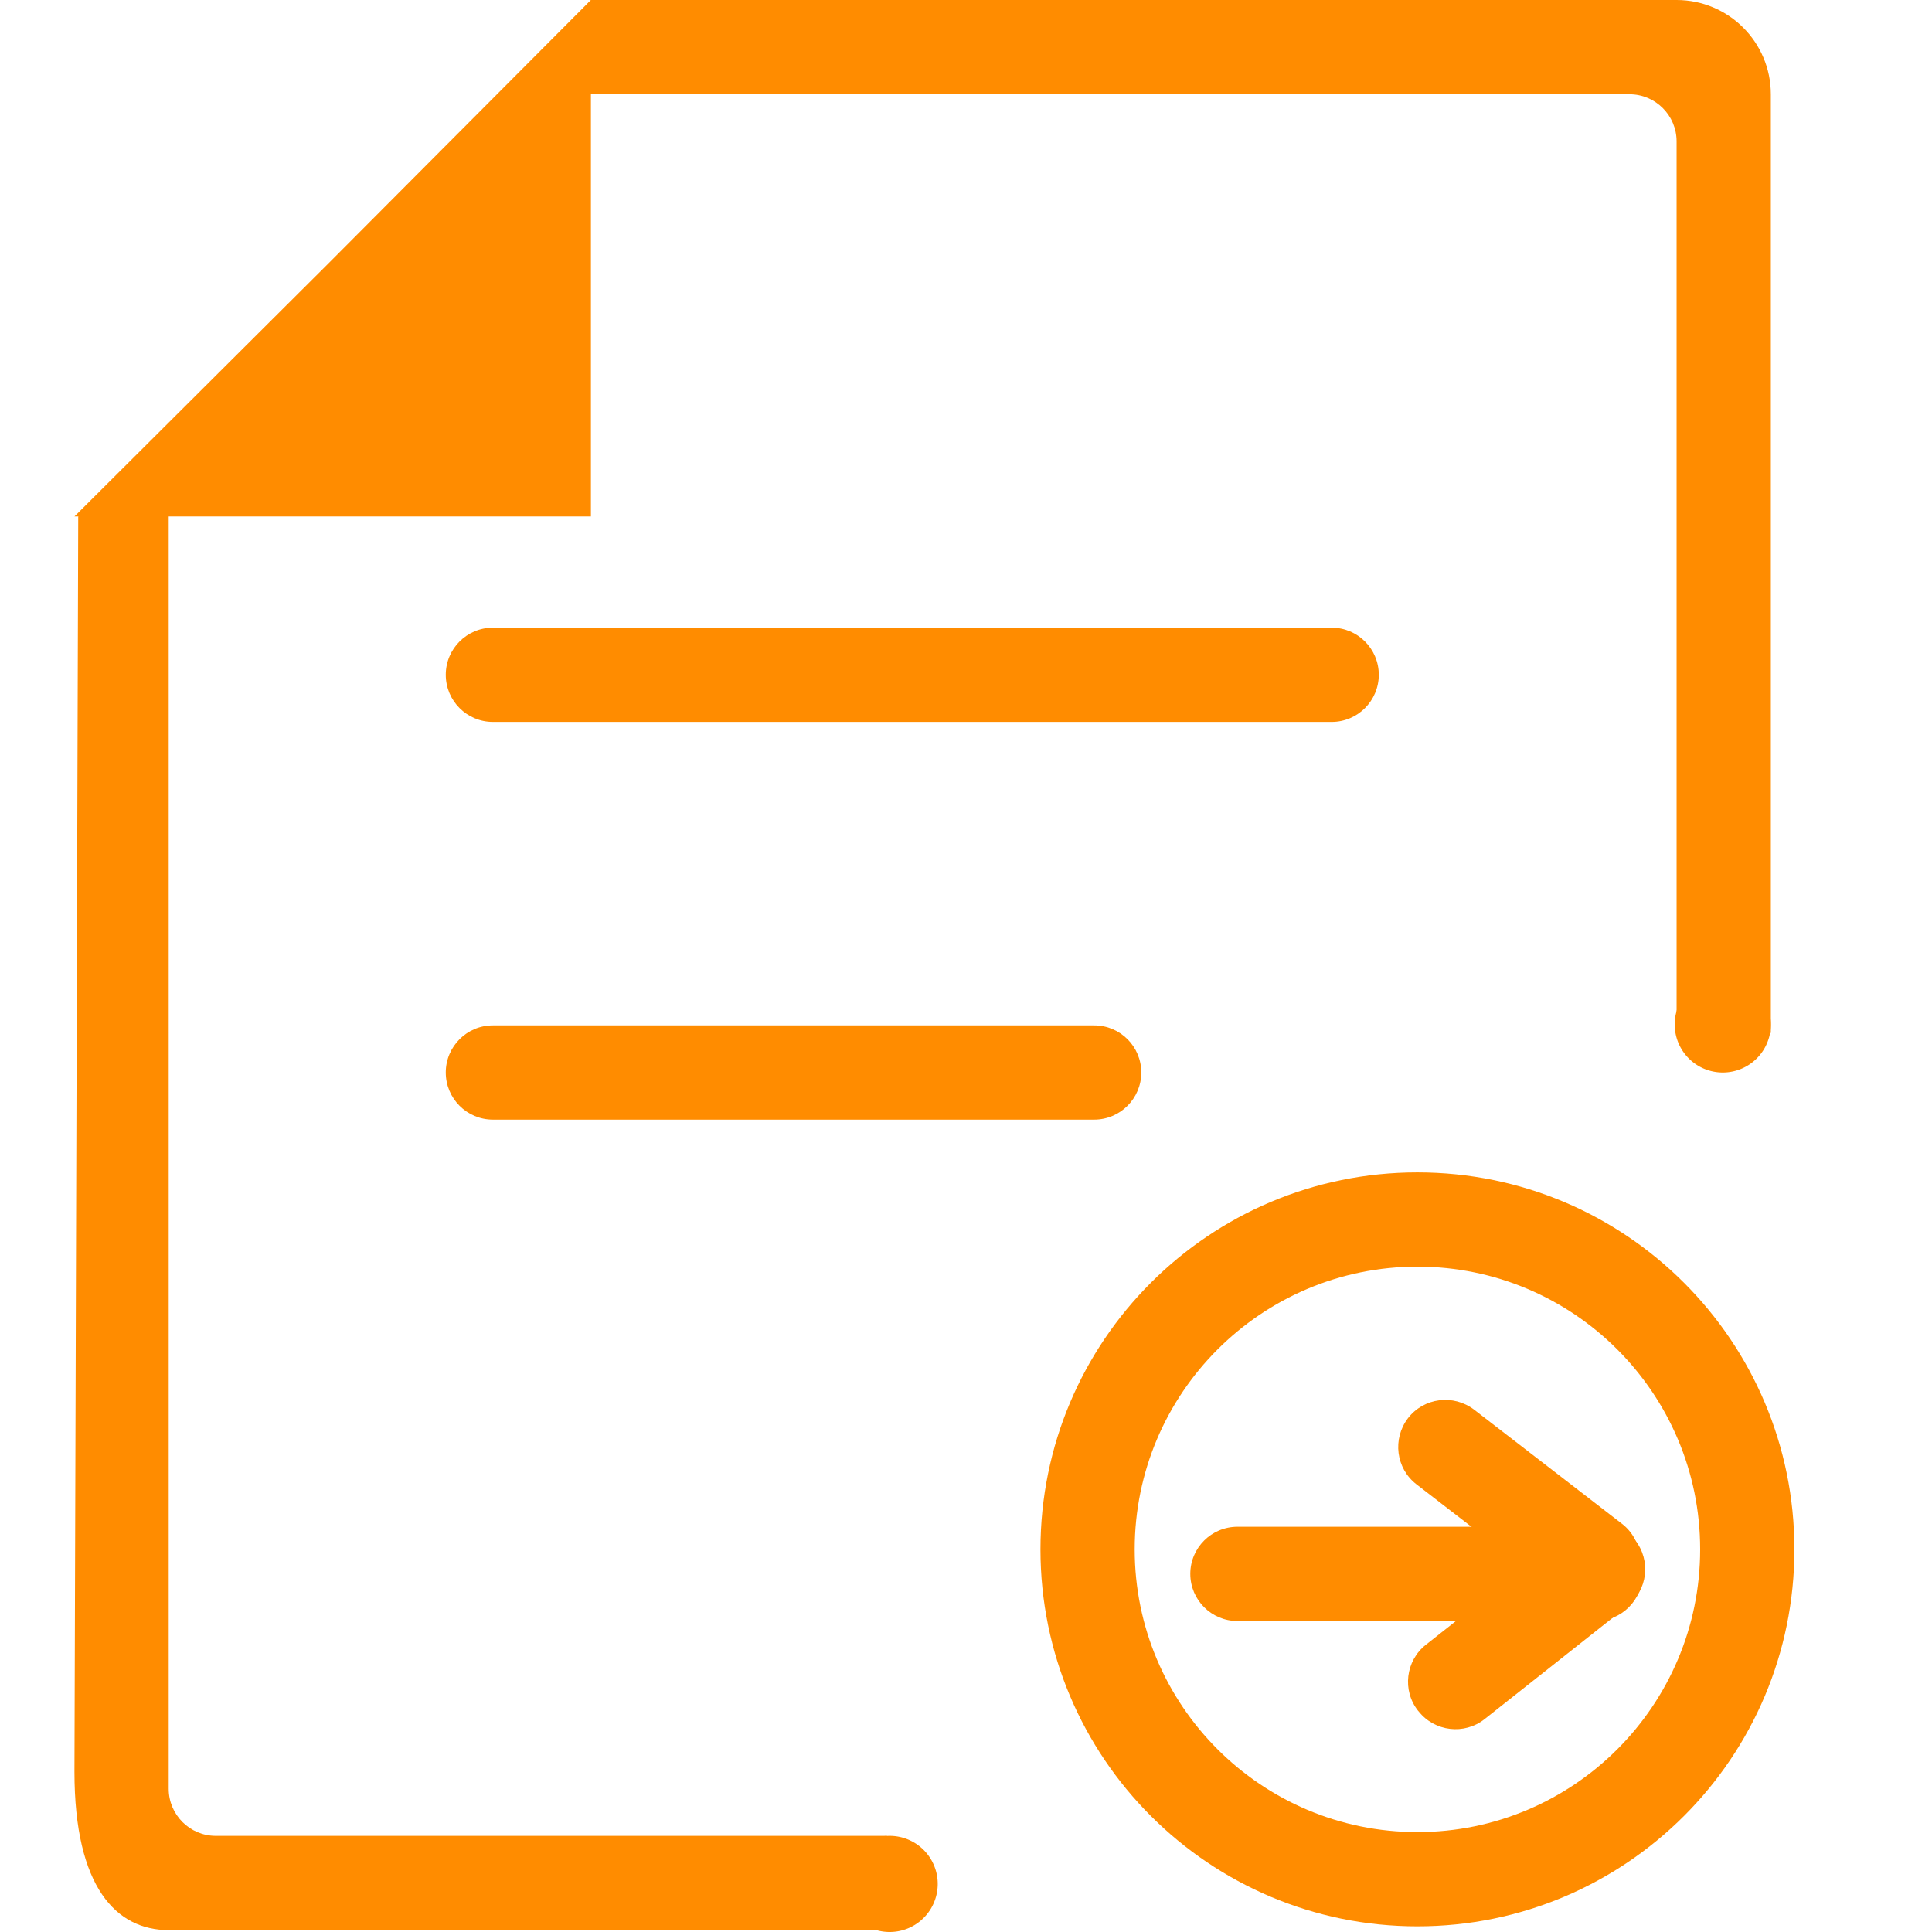 <?xml version="1.0" standalone="no"?><!DOCTYPE svg PUBLIC "-//W3C//DTD SVG 1.1//EN" "http://www.w3.org/Graphics/SVG/1.1/DTD/svg11.dtd"><svg t="1686467402784" class="icon" viewBox="0 0 1024 1024" version="1.1" xmlns="http://www.w3.org/2000/svg" p-id="9196" xmlns:xlink="http://www.w3.org/1999/xlink" width="32" height="32"><path d="M471.54 998.525m-25.475 0a25.475 25.475 0 1 0 50.95 0 25.475 25.475 0 1 0-50.95 0Z" p-id="9197" fill="#FF8C00"></path><path d="M913.108 542.97m-25.475 0a25.475 25.475 0 1 0 50.95 0 25.475 25.475 0 1 0-50.95 0Z" p-id="9198" fill="#FF8C00"></path><path d="M888.632 0H313.194l-41.959 49.951h592.421c13.787 0 24.976 11.189 24.976 24.976v472.539h49.951V49.951c0-27.573-22.378-49.951-49.951-49.951zM39.461 939.083c0 61.54 22.378 83.918 49.951 83.918h380.628v-49.951H114.388c-13.787 0-24.976-11.189-24.976-24.976V253.752l-47.953 19.98" p-id="9199" fill="#FF8C00"></path><path d="M173.331 140.363L313.194 0v273.733H39.461zM579.934 593.42H261.245c-13.787 0-24.976-11.189-24.976-24.976s11.189-24.976 24.976-24.976h318.689c13.787 0 24.976 11.189 24.976 24.976s-11.189 24.976-24.976 24.976zM705.811 382.626H261.245c-13.787 0-24.976-11.189-24.976-24.976s11.189-24.976 24.976-24.976h444.566c13.787 0 24.976 11.189 24.976 24.976s-11.189 24.976-24.976 24.976zM751.266 621.393c-110.392 0-199.805 89.413-199.805 199.805s89.413 199.805 199.805 199.805 199.805-89.413 199.805-199.805-89.413-199.805-199.805-199.805z m0 349.659c-82.719 0-149.854-67.134-149.854-149.854s67.134-149.854 149.854-149.854 149.854 67.134 149.854 149.854-67.134 149.854-149.854 149.854z" p-id="9200" fill="#FF8C00"></path><path d="M845.674 859.161H655.86c-13.787 0-24.976-11.189-24.976-24.976s11.189-24.976 24.976-24.976h189.815c13.787 0 24.976 11.189 24.976 24.976s-11.189 24.976-24.976 24.976z" p-id="9201" fill="#FF8C00"></path><path d="M829.09 847.173L750.767 786.732c-10.889-8.392-12.887-24.076-4.496-35.066 8.392-10.889 24.076-12.887 35.066-4.496l78.324 60.441c10.889 8.392 12.887 24.076 4.496 35.066-8.492 10.989-24.176 12.987-35.066 4.496z" p-id="9202" fill="#FF8C00"></path><path d="M862.458 851.369L786.932 911.11c-10.789 8.592-26.574 6.693-35.066-4.096l-0.2-0.2c-8.592-10.789-6.693-26.574 4.096-35.066l75.626-59.742c10.789-8.592 26.574-6.693 35.066 4.096l0.2 0.2c8.492 10.789 6.693 26.474-4.196 35.066z" p-id="9203" fill="#FF8C00"></path></svg>
